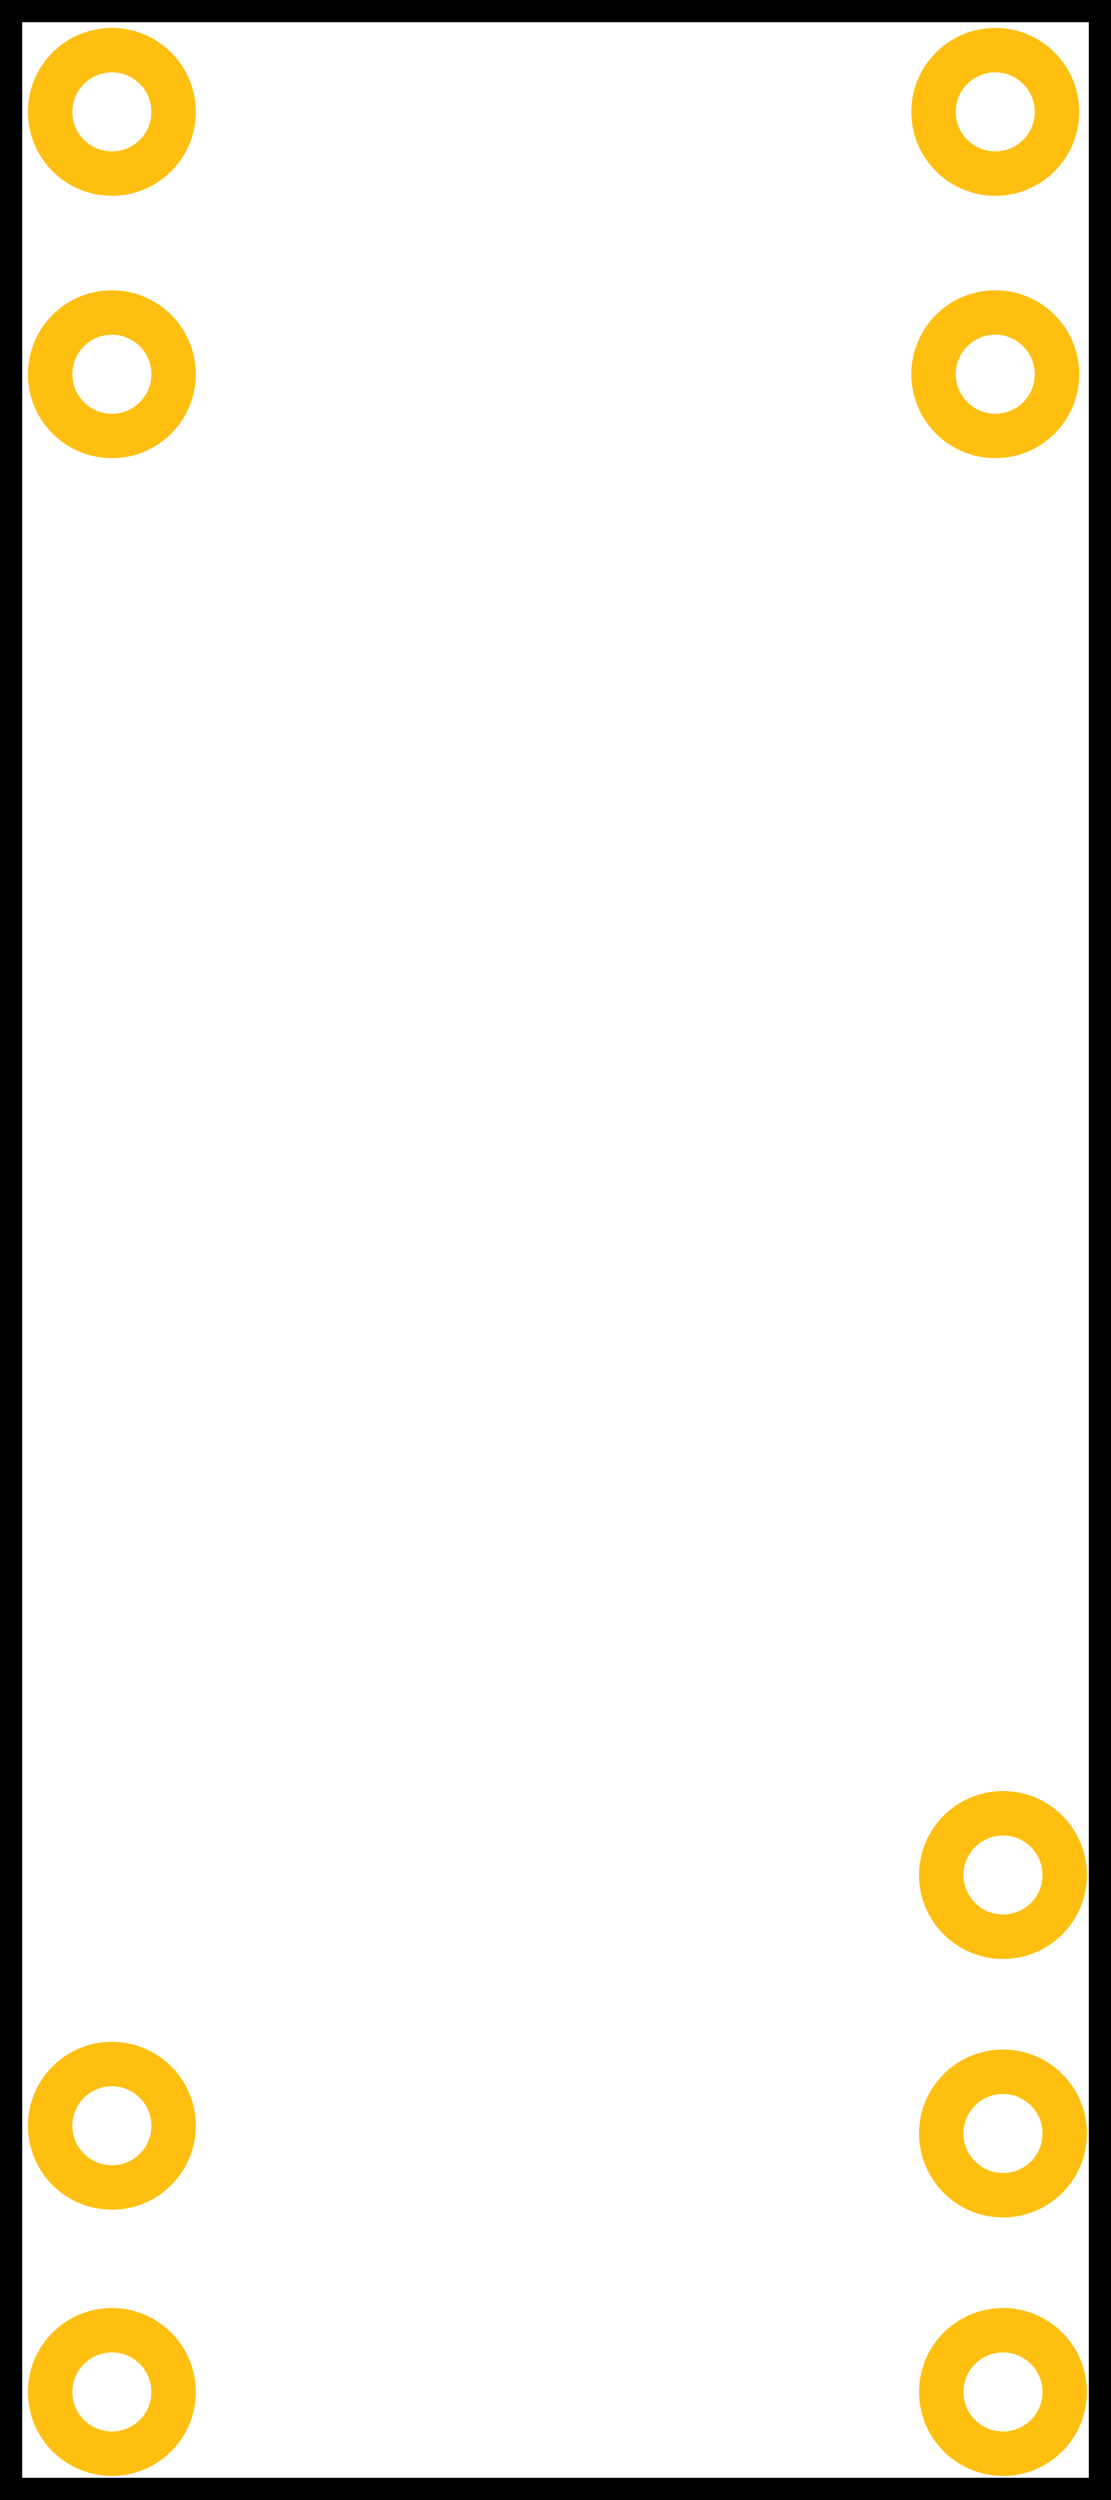 <?xml version="1.0" encoding="utf-8"?>
<!-- Generator: Adobe Illustrator 18.1.1, SVG Export Plug-In . SVG Version: 6.00 Build 0)  -->
<svg version="1.1" xmlns="http://www.w3.org/2000/svg" xmlns:xlink="http://www.w3.org/1999/xlink" height="90%" width="40%"
	 viewBox="0 0 28.8 64.8" enable-background="new 0 0 28.8 64.8" xml:space="preserve">
<g id="silkscreen">
	<g id="Layer_5">
		<rect fill="none" stroke="#000000" stroke-width="1.152" width="28.8" height="64.8"/>
	</g>
</g>
<g id="Layer_1">
	<g id="copper1">
		<g id="copper0">
			<circle id="connector8pad_1_" fill="none" stroke="#FEBF10" stroke-width="1.152" cx="25.8" cy="2.9" r="1.6"/>
			<circle id="connector7pad" fill="none" stroke="#FEBF10" stroke-width="1.152" cx="25.8" cy="9.7" r="1.6"/>
			<circle id="connector6pad_29_" fill="none" stroke="#FEBF10" stroke-width="1.152" cx="26" cy="48.6" r="1.6"/>
			<circle id="connector5pad" fill="none" stroke="#FEBF10" stroke-width="1.152" cx="26" cy="55.3" r="1.6"/>
			<circle id="connector4pad" fill="none" stroke="#FEBF10" stroke-width="1.152" cx="26" cy="62" r="1.6"/>
			<circle id="connector3pad_1_" fill="none" stroke="#FEBF10" stroke-width="1.152" cx="2.9" cy="62" r="1.6"/>
			<circle id="connector3pad" fill="none" stroke="#FEBF10" stroke-width="1.152" cx="2.9" cy="55.1" r="1.6"/>
			<circle id="connector2pad" fill="none" stroke="#FEBF10" stroke-width="1.152" cx="2.9" cy="9.7" r="1.6"/>
			<circle id="connector1pad" fill="none" stroke="#FEBF10" stroke-width="1.152" cx="2.9" cy="2.9" r="1.6"/>
		</g>
	</g>
</g>
</svg>
